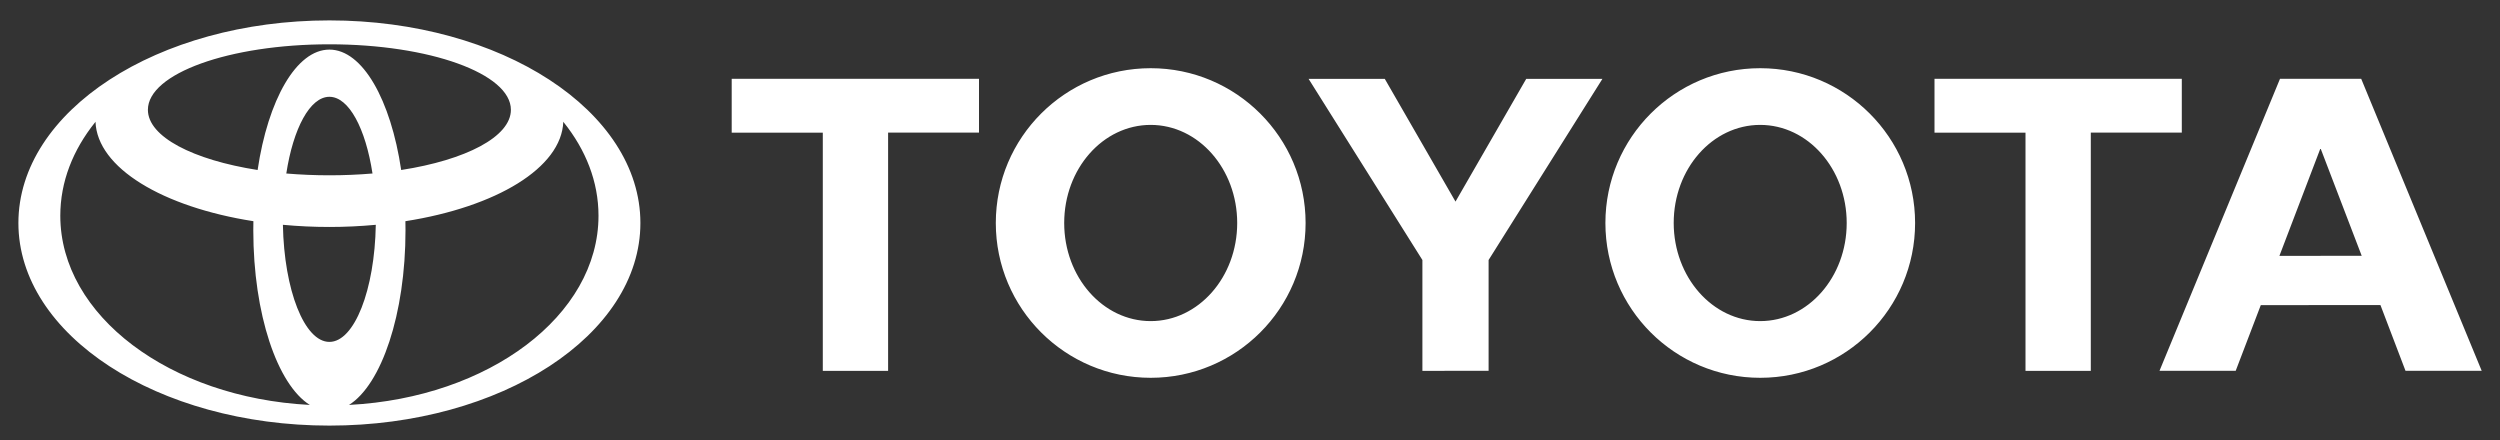<?xml version="1.0" encoding="utf-8"?>
<!-- Generator: Adobe Illustrator 21.0.0, SVG Export Plug-In . SVG Version: 6.00 Build 0)  -->
<svg version="1.1" id="Layer_1" xmlns="http://www.w3.org/2000/svg" xmlns:xlink="http://www.w3.org/1999/xlink" x="0px" y="0px"
	 viewBox="0 0 2500 440" style="enable-background:new 0 0 2500 440;" xml:space="preserve">
<rect x="0" y="0" width="2500" height="440" fill="#333333" stroke="none"/>
<style type="text/css">
	.st0{fill:#FFFFFF;}
</style>
<g>
	<path class="st0" d="M309.9,405c-32.6-20.4-56.6-90.9-56.6-174.7c0-3.1,0-6.1,0.1-9.1l0,0C162.7,207,97.1,167.9,95.5,121.7
		l-0.3,0.5c-22.2,27.6-34.9,59.5-34.9,93.5c0,100,109.8,181.9,249,189.2L309.9,405z M18.4,223c0-111.9,139.2-202.6,311-202.6
		c171.8,0,311,90.7,311,202.6c0,111.9-139.2,202.6-311,202.6C157.6,425.6,18.4,334.9,18.4,223L18.4,223z M329.4,49.6
		c33.2,0,61.4,50.3,71.8,120.5l0-0.1c64.5-10,109.7-33.2,109.7-60.2c0-36.2-81.3-65.5-181.5-65.5c-100.2,0-181.5,29.3-181.5,65.5
		c0,27,45.2,50.1,109.7,60.2l0,0.1C268,99.9,296.3,49.6,329.4,49.6L329.4,49.6z M349.5,404.9c139.2-7.3,249-89.2,249-189.2
		c0-34-12.7-65.9-34.9-93.5l-0.3-0.5c-1.7,46.2-67.2,85.3-157.9,99.5l0,0c0.1,3,0.1,6.1,0.1,9.1c0,83.8-24,154.3-56.6,174.7
		L349.5,404.9z M329.4,175.3c14.4,0,28.8-0.6,43.1-1.8l0,0c-6.9-45-23.6-76.7-43.1-76.7c-19.5,0-36.2,31.8-43.1,76.7l0,0
		C300.6,174.7,315,175.3,329.4,175.3L329.4,175.3z M329.4,341.9c25,0,45.3-52,46.4-117.1l0.1,0c-31,2.9-62.1,2.9-93.1,0l0.1,0
		C284.1,290,304.4,341.9,329.4,341.9z M1605.4,223c0-85.5,69.3-154.8,154.8-154.8c85.5,0,154.9,69.3,154.9,154.8
		c0,85.5-69.3,154.8-154.9,154.8C1674.7,377.8,1605.4,308.5,1605.4,223L1605.4,223z M1760.2,321.1c47.8,0,86.5-43.9,86.5-98.1
		c0-54.1-38.7-98.1-86.5-98.1s-86.5,43.9-86.5,98.1C1673.8,277.2,1712.5,321.1,1760.2,321.1z M2090.8,132.7v238.2h-65.3V132.7h0.2
		h-91.2V78.8h247.3v53.8H2090.8z M2260.8,305.1L2260.8,305.1l-25.1,65.7h-76.2l120.5-292h81.2l120.5,292h-76.2l-25-65.6l-0.1-0.1
		H2260.8z M2320.6,255.8h41.1l0,0L2320.8,149h-0.6l-40.8,106.9l0,0H2320.6z M888.1,132.7v238.2h-65.3V132.7h0.2h-91.3V78.8h247.3
		v53.8H888.1L888.1,132.7z M995.8,223c0-85.5,69.3-154.8,154.9-154.8c85.5,0,154.9,69.3,154.9,154.8c0,85.5-69.3,154.8-154.9,154.8
		C1065.2,377.8,995.8,308.5,995.8,223z M1150.7,321.1c47.7,0,86.5-43.9,86.5-98.1c0-54.1-38.7-98.1-86.5-98.1
		c-47.8,0-86.5,43.9-86.5,98.1C1064.2,277.2,1102.9,321.1,1150.7,321.1z M1455.5,370.8h33.1V260l113.8-181.1h-76.2l-70.7,122.7
		l-70.7-122.7h-76.2L1422.4,260v110.9L1455.5,370.8L1455.5,370.8z"/>
</g>
</svg>
